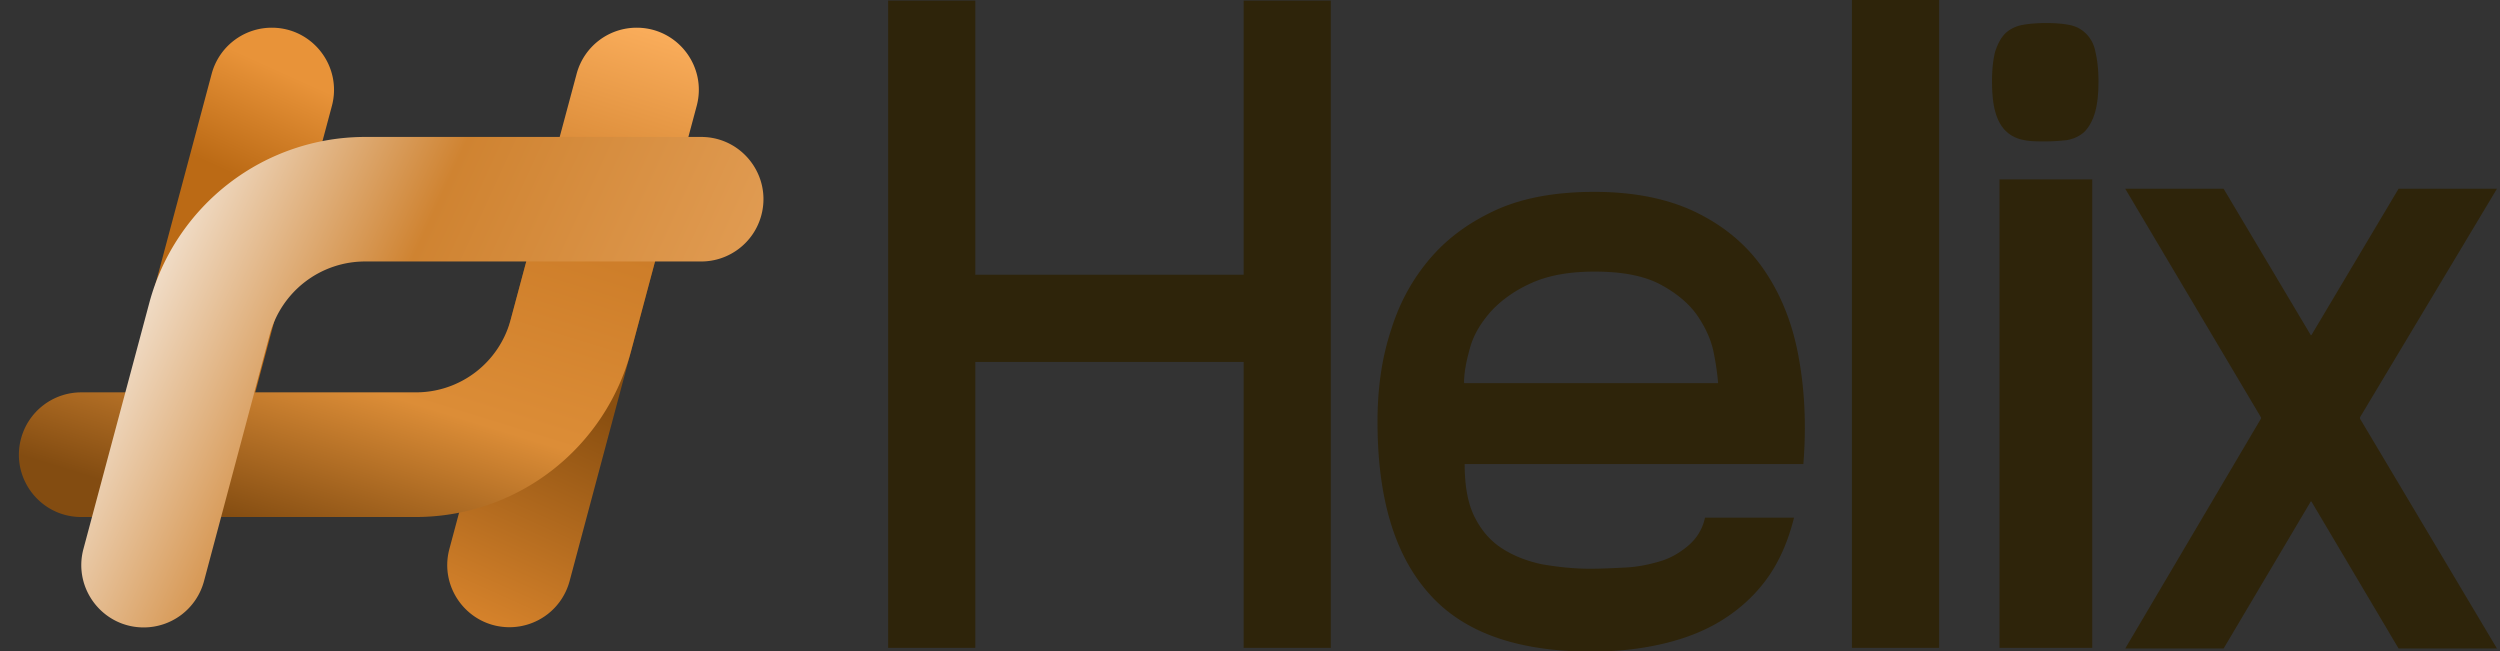 <svg width="722" height="188" fill="none" xmlns="http://www.w3.org/2000/svg"><rect width="100%" height="100%" fill="#333333" stroke="none"/><path d="M78.49 8A17.968 17.968 0 0061.13 21.328l-28.154 105.34 34.68 9.289L95.845 30.612C98.899 19.202 90.301 8 78.489 8z" fill="url(#paint0_linear)"/><path d="M147.143 181.138a17.968 17.968 0 0017.359-13.329l28.154-105.34-34.679-9.343-28.193 105.401c-3.052 11.41 5.547 22.611 17.359 22.611z" fill="url(#paint1_linear)"/><path d="M183.87 8a17.945 17.945 0 00-17.332 13.295l-19.041 70.966a28.362 28.362 0 01-10.139 15.205 28.287 28.287 0 01-17.297 5.846H23.466A18.001 18.001 0 006.08 126.649c-3.067 11.434 5.548 22.665 17.386 22.665h96.65a64.298 64.298 0 0039.171-13.375 64.488 64.488 0 0022.945-34.499l18.973-70.852C204.257 19.19 195.669 8 183.87 8z" fill="url(#paint2_linear)"/><path d="M219.854 62.234c3.098-11.432-5.512-22.684-17.356-22.684H105.39a64.487 64.487 0 00-39.222 13.374A64.71 64.71 0 0043.13 87.429L24.1 158.522c-3.064 11.444 5.56 22.68 17.407 22.68a18.02 18.02 0 0017.412-13.376l19.002-71.24a28.576 28.576 0 0110.203-15.203 28.477 28.477 0 0117.321-5.868h97.053c8.12 0 15.233-5.443 17.356-13.28z" fill="url(#paint3_linear)"/><g clip-path="url(#clip0)" fill="#2E240A"><path d="M359.165.179h25.173v186.92h-25.173v-82.576h-77.497v82.576h-25.173V.179h25.173v79.158h77.497V.179zM460.396 55.41c11.508 0 21.397 1.98 29.489 5.937 8.091 3.958 14.564 9.355 19.419 16.371 4.854 7.017 8.271 15.292 10.069 25.007 1.798 9.535 2.337 19.969 1.438 31.303h-97.815c0 6.297.899 11.334 2.877 15.292 1.978 3.958 4.675 7.016 8.092 9.175 3.416 2.159 7.192 3.598 11.507 4.498 4.316.72 8.811 1.259 13.666 1.259 3.416 0 6.832-.18 10.428-.36 3.596-.179 6.833-.899 9.89-1.799 3.056-.899 5.754-2.518 8.091-4.497 2.338-1.979 4.136-4.678 4.855-8.096h25.712c-1.798 7.196-4.495 13.133-8.091 17.991-3.596 4.857-8.091 8.815-13.126 11.873-5.035 3.059-10.788 5.217-17.082 6.657-6.293 1.439-13.126 2.159-20.138 2.159-21.577 0-37.22-5.578-47.109-16.911-9.89-11.155-14.745-27.706-14.745-49.474 0-9.715 1.259-18.53 3.956-26.626 2.517-8.096 6.473-15.112 11.688-21.049 5.214-5.937 11.687-10.434 19.419-13.852 7.552-3.239 16.722-4.858 27.51-4.858zm35.782 55.051c-.18-2.159-.54-5.037-1.259-8.636-.719-3.598-2.337-7.196-4.675-10.614-2.337-3.418-5.934-6.476-10.608-8.995-4.675-2.519-10.969-3.778-19.06-3.778-7.372 0-13.306 1.08-18.161 3.238-4.854 2.159-8.63 4.858-11.687 8.096-2.877 3.238-5.035 6.656-6.113 10.434-1.079 3.778-1.798 7.196-1.798 10.435h73.361v-.18zM534.836 0h25.173v187.1h-25.173V0zM681.559 120.895l39.558 66.385h-28.41l-25.173-42.457h-.179l-25.173 42.457h-28.41l39.198-66.385v-.359l-39.198-66.025h28.41l25.173 42.277h.179l25.173-42.277h28.41l-39.558 66.025v.359zM604.242 51.813h-26.791V187.1h26.791V51.813zM602.444 9.715c-1.259-1.26-2.877-2.16-4.855-2.519-1.798-.36-4.136-.54-6.653-.54-2.517 0-4.855.18-6.833.54-1.978.36-3.776 1.26-5.034 2.519-1.259 1.259-2.158 3.058-2.877 5.217-.54 2.159-.899 5.037-.899 8.455 0 3.958.359 7.017 1.079 9.355.719 2.34 1.798 4.138 3.236 5.398 1.439 1.259 3.057 1.978 5.035 2.338 1.798.36 3.955.36 6.113.36 2.158 0 4.316-.18 6.114-.36 1.977-.36 3.596-1.08 5.034-2.339 1.259-1.259 2.338-3.058 3.057-5.397.719-2.338 1.079-5.397 1.079-9.355 0-3.418-.36-6.296-.899-8.455a9.701 9.701 0 00-2.697-5.217z"/></g><defs><linearGradient id="paint0_linear" x1="56.366" y1="140.527" x2="107.119" y2="28.032" gradientUnits="userSpaceOnUse"><stop offset=".703" stop-color="#BB6A15"/><stop offset=".969" stop-color="#E89339"/></linearGradient><linearGradient id="paint1_linear" x1="147.125" y1="185.71" x2="197.915" y2="73.183" gradientUnits="userSpaceOnUse"><stop stop-color="#D8842C"/><stop offset=".583" stop-color="#8A4F10"/></linearGradient><linearGradient id="paint2_linear" x1="0" y1="129.692" x2="50.261" y2="-33.088" gradientUnits="userSpaceOnUse"><stop stop-color="#834C11"/><stop offset=".281" stop-color="#DC8D37"/><stop offset=".651" stop-color="#CC7C28"/><stop offset="1" stop-color="#F9AC5A"/></linearGradient><linearGradient id="paint3_linear" x1="29.308" y1="57.76" x2="244.556" y2="156.484" gradientUnits="userSpaceOnUse"><stop stop-color="#FCFCFC"/><stop offset=".375" stop-color="#CF8331"/><stop offset=".974" stop-color="#EBAA66"/></linearGradient><clipPath id="clip0"><path fill="#fff" transform="translate(256.495)" d="M0 0h464.621v188H0z"/></clipPath></defs></svg>